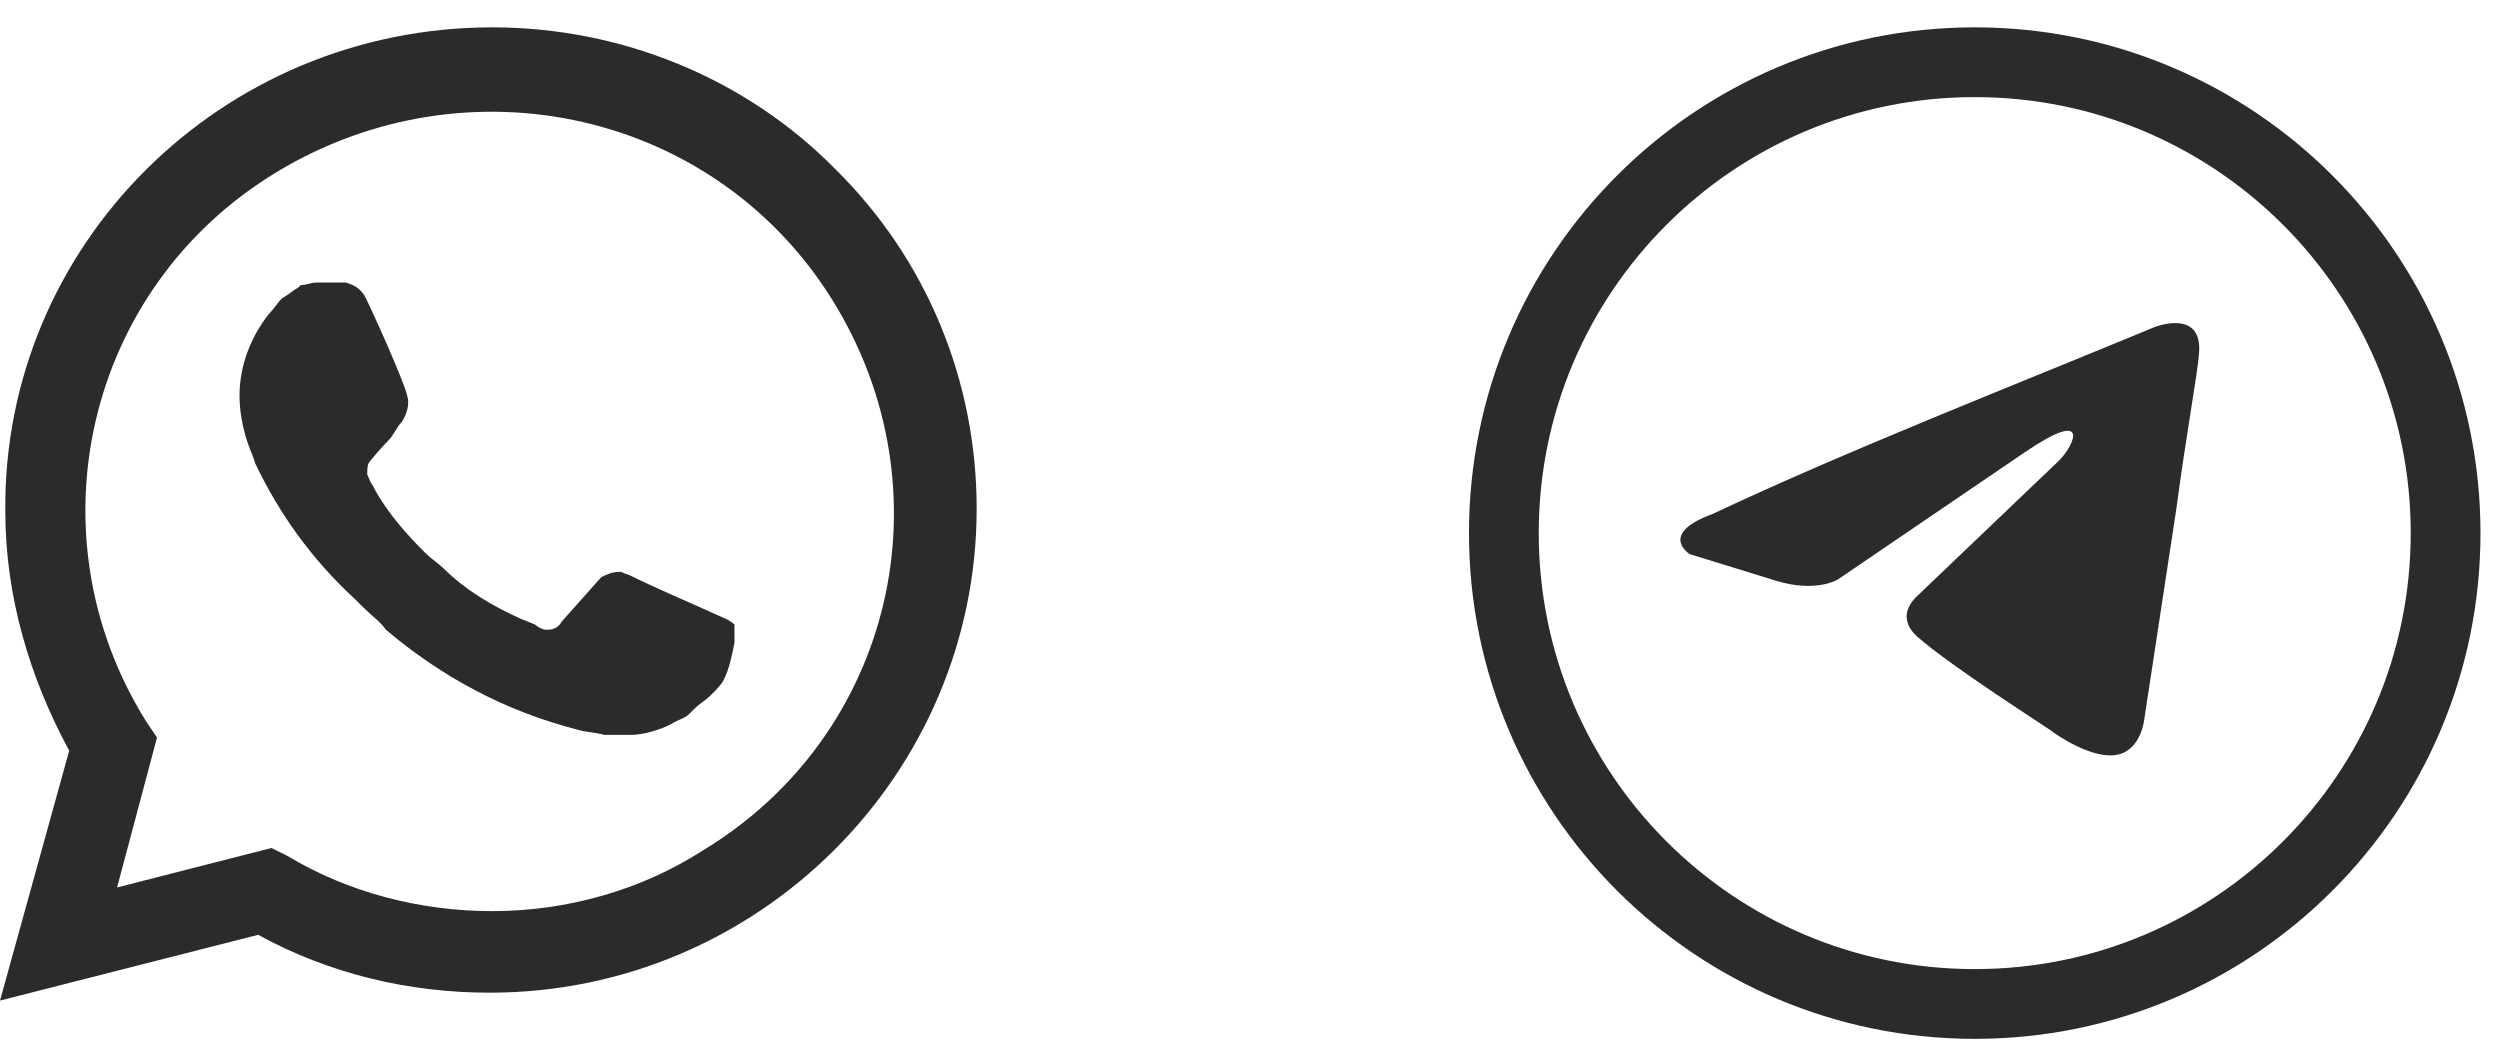 <svg width="66" height="28" viewBox="0 0 66 28" fill="none" xmlns="http://www.w3.org/2000/svg">
<path d="M22.06 4.472C19.671 2.041 16.369 0.722 12.997 0.722C5.831 0.722 0.07 6.485 0.14 13.499C0.14 15.721 0.773 17.874 1.827 19.818L0 26.415L6.815 24.679C8.712 25.721 10.819 26.207 12.927 26.207C20.023 26.207 25.784 20.443 25.784 13.43C25.784 10.027 24.449 6.833 22.06 4.472H22.06ZM12.997 24.054C11.1 24.054 9.203 23.568 7.588 22.596L7.166 22.387L3.091 23.429L4.145 19.471L3.864 19.054C0.773 14.124 2.248 7.596 7.307 4.541C12.365 1.486 18.899 2.944 21.99 7.944C25.081 12.943 23.606 19.401 18.547 22.457C16.931 23.498 14.964 24.054 12.997 24.054V24.054ZM19.18 16.346L18.407 15.999C18.407 15.999 17.283 15.513 16.58 15.166C16.51 15.166 16.44 15.096 16.369 15.096C16.159 15.096 16.018 15.166 15.878 15.235C15.878 15.235 15.807 15.305 14.824 16.416C14.754 16.554 14.613 16.624 14.473 16.624H14.402C14.332 16.624 14.192 16.554 14.121 16.485L13.77 16.346C12.997 15.999 12.295 15.582 11.733 15.027C11.592 14.888 11.381 14.749 11.241 14.61C10.749 14.124 10.257 13.568 9.906 12.944L9.836 12.805C9.766 12.735 9.766 12.666 9.695 12.527C9.695 12.388 9.695 12.249 9.766 12.18C9.766 12.18 10.046 11.832 10.257 11.624C10.398 11.485 10.468 11.277 10.608 11.138C10.749 10.93 10.819 10.652 10.749 10.444C10.679 10.096 9.836 8.221 9.625 7.805C9.484 7.596 9.344 7.527 9.133 7.458H8.36C8.22 7.458 8.079 7.527 7.939 7.527L7.869 7.596C7.728 7.666 7.588 7.805 7.447 7.874C7.307 8.013 7.236 8.152 7.096 8.291C6.604 8.916 6.323 9.68 6.323 10.444C6.323 10.999 6.463 11.555 6.674 12.041L6.745 12.249C7.377 13.568 8.22 14.749 9.344 15.791L9.625 16.068C9.836 16.277 10.046 16.416 10.187 16.624C11.662 17.874 13.348 18.777 15.245 19.263C15.456 19.332 15.737 19.332 15.948 19.401H16.651C17.002 19.401 17.423 19.263 17.704 19.124C17.915 18.985 18.055 18.985 18.196 18.846L18.337 18.707C18.477 18.568 18.618 18.499 18.758 18.36C18.899 18.221 19.039 18.082 19.109 17.943C19.25 17.666 19.32 17.318 19.39 16.971V16.485C19.39 16.485 19.32 16.416 19.18 16.346Z" fill="#2B2B2B"/>
<path d="M56.894 8.63C56.894 8.63 58.16 8.136 58.054 9.336C58.02 9.83 57.703 11.559 57.456 13.43L56.612 18.97C56.612 18.97 56.541 19.782 55.908 19.923C55.274 20.064 54.324 19.429 54.148 19.288C54.007 19.182 51.508 17.594 50.628 16.818C50.382 16.606 50.1 16.182 50.663 15.688L54.359 12.159C54.781 11.736 55.203 10.747 53.444 11.947L48.516 15.3C48.516 15.3 47.953 15.653 46.897 15.335L44.609 14.629C44.609 14.629 43.764 14.1 45.207 13.571C48.727 11.912 53.057 10.218 56.893 8.63H56.894Z" fill="#2B2B2B"/>
<path d="M52.133 1.643C58.999 1.643 64.564 7.208 64.564 14.074C64.564 20.939 58.999 26.505 52.133 26.505C45.267 26.505 39.702 20.939 39.702 14.074C39.702 7.208 45.267 1.643 52.133 1.643Z" stroke="#2B2B2B" stroke-width="1.842"/>
</svg>
